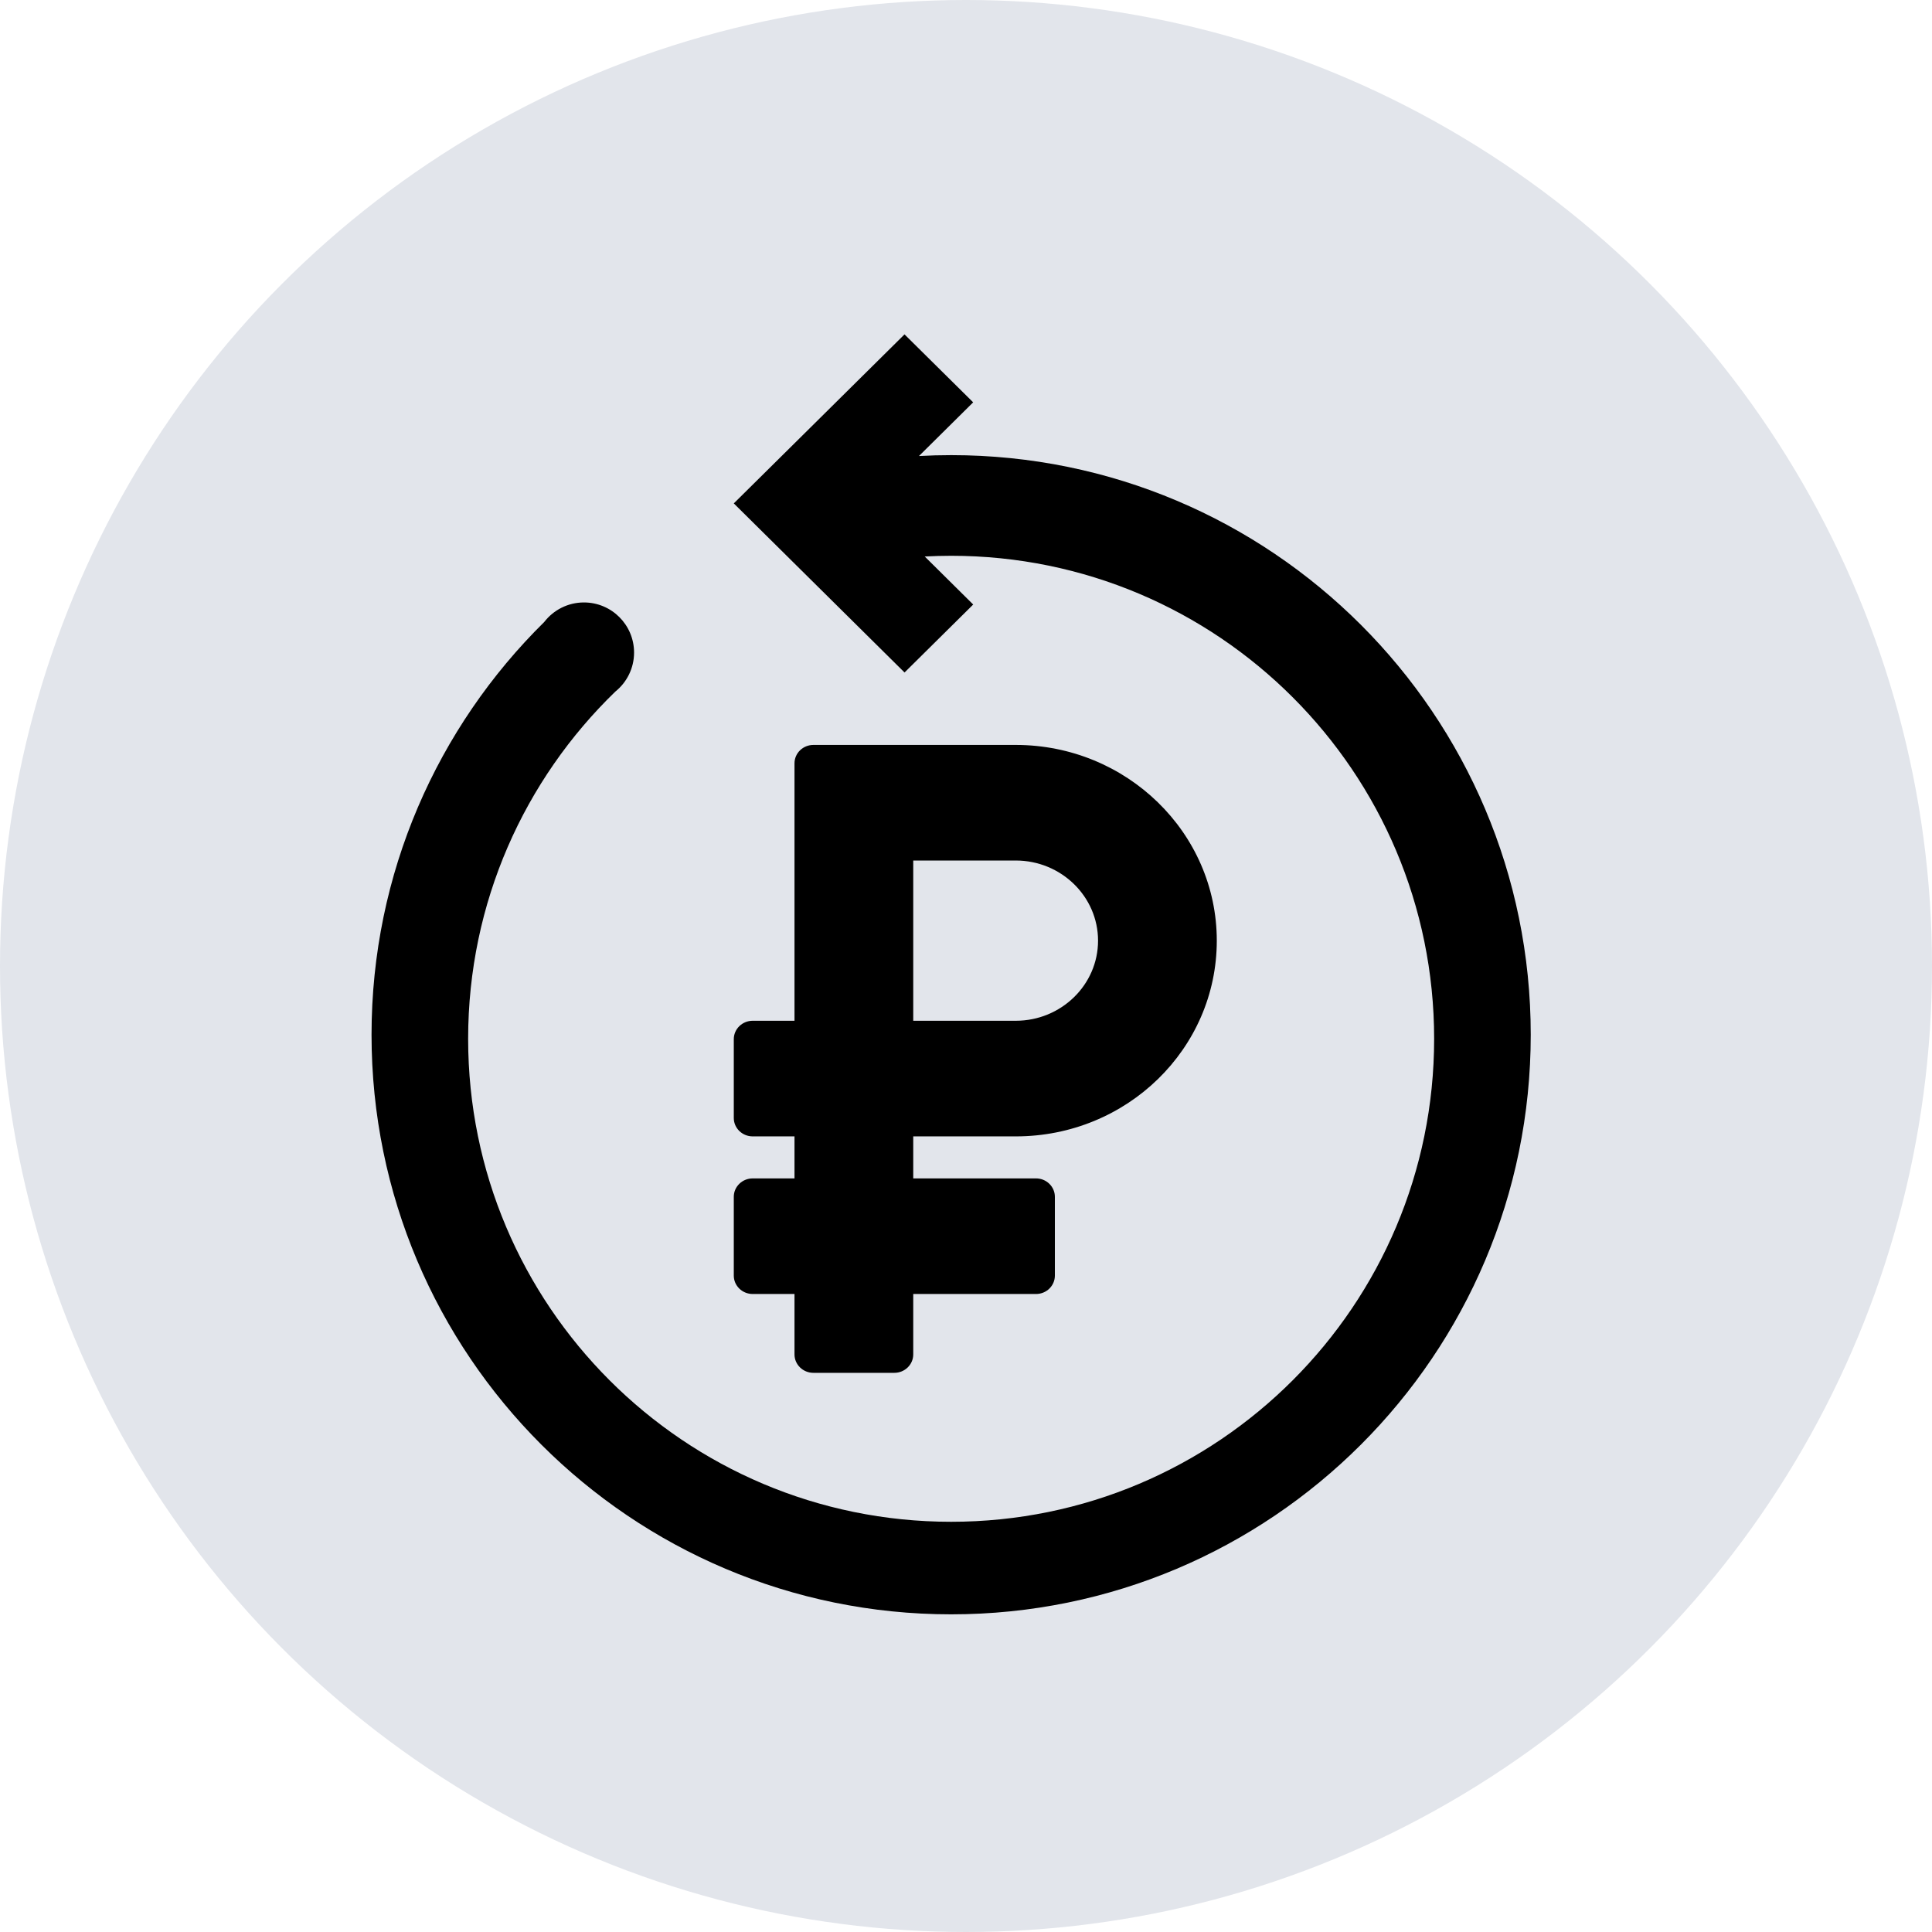 <svg width="52" height="52" viewBox="0 0 52 52" fill="none" xmlns="http://www.w3.org/2000/svg">
<circle cx="26" cy="26" r="26" fill="#E2E5EB"/>
<path fill-rule="evenodd" clip-rule="evenodd" d="M24.345 9L26.193 10.829L24.734 12.274C25.021 12.258 25.309 12.25 25.6 12.25C34.216 12.25 41.2 19.234 41.2 27.85C41.2 36.466 34.216 43.45 25.6 43.45C16.984 43.45 10 36.466 10 27.85C10 23.502 11.779 19.57 14.648 16.741C14.895 16.421 15.282 16.215 15.717 16.215C16.462 16.215 17.066 16.819 17.066 17.564C17.066 17.988 16.869 18.367 16.562 18.614C14.119 20.978 12.6 24.291 12.6 27.959C12.6 35.139 18.42 40.959 25.6 40.959C32.78 40.959 38.6 35.139 38.6 27.959C38.6 20.779 32.78 14.959 25.6 14.959C25.361 14.959 25.124 14.966 24.889 14.978L26.194 16.271L24.346 18.1L19.75 13.549L21.598 11.72L21.598 11.72L24.345 9Z" fill="black"/>
<path fill-rule="evenodd" clip-rule="evenodd" d="M32.75 25.318C32.75 28.227 30.332 30.586 27.339 30.586H24.58V31.717H27.884C28.165 31.717 28.392 31.939 28.392 32.212V34.333C28.392 34.607 28.165 34.828 27.884 34.828H24.58V36.455C24.58 36.728 24.352 36.95 24.071 36.95H21.893C21.612 36.95 21.384 36.728 21.384 36.455V34.828H20.259C19.978 34.828 19.75 34.607 19.75 34.333V32.212C19.75 31.939 19.978 31.717 20.259 31.717H21.384V30.586H20.259C19.978 30.586 19.75 30.364 19.75 30.091V27.97C19.75 27.696 19.978 27.474 20.259 27.474H21.384V20.545C21.384 20.271 21.612 20.05 21.893 20.05H27.339C30.323 20.05 32.75 22.413 32.75 25.318ZM27.339 23.161H24.58V27.474H27.339C28.561 27.474 29.554 26.507 29.554 25.318C29.554 24.129 28.561 23.161 27.339 23.161Z" fill="black"/>
</svg>

